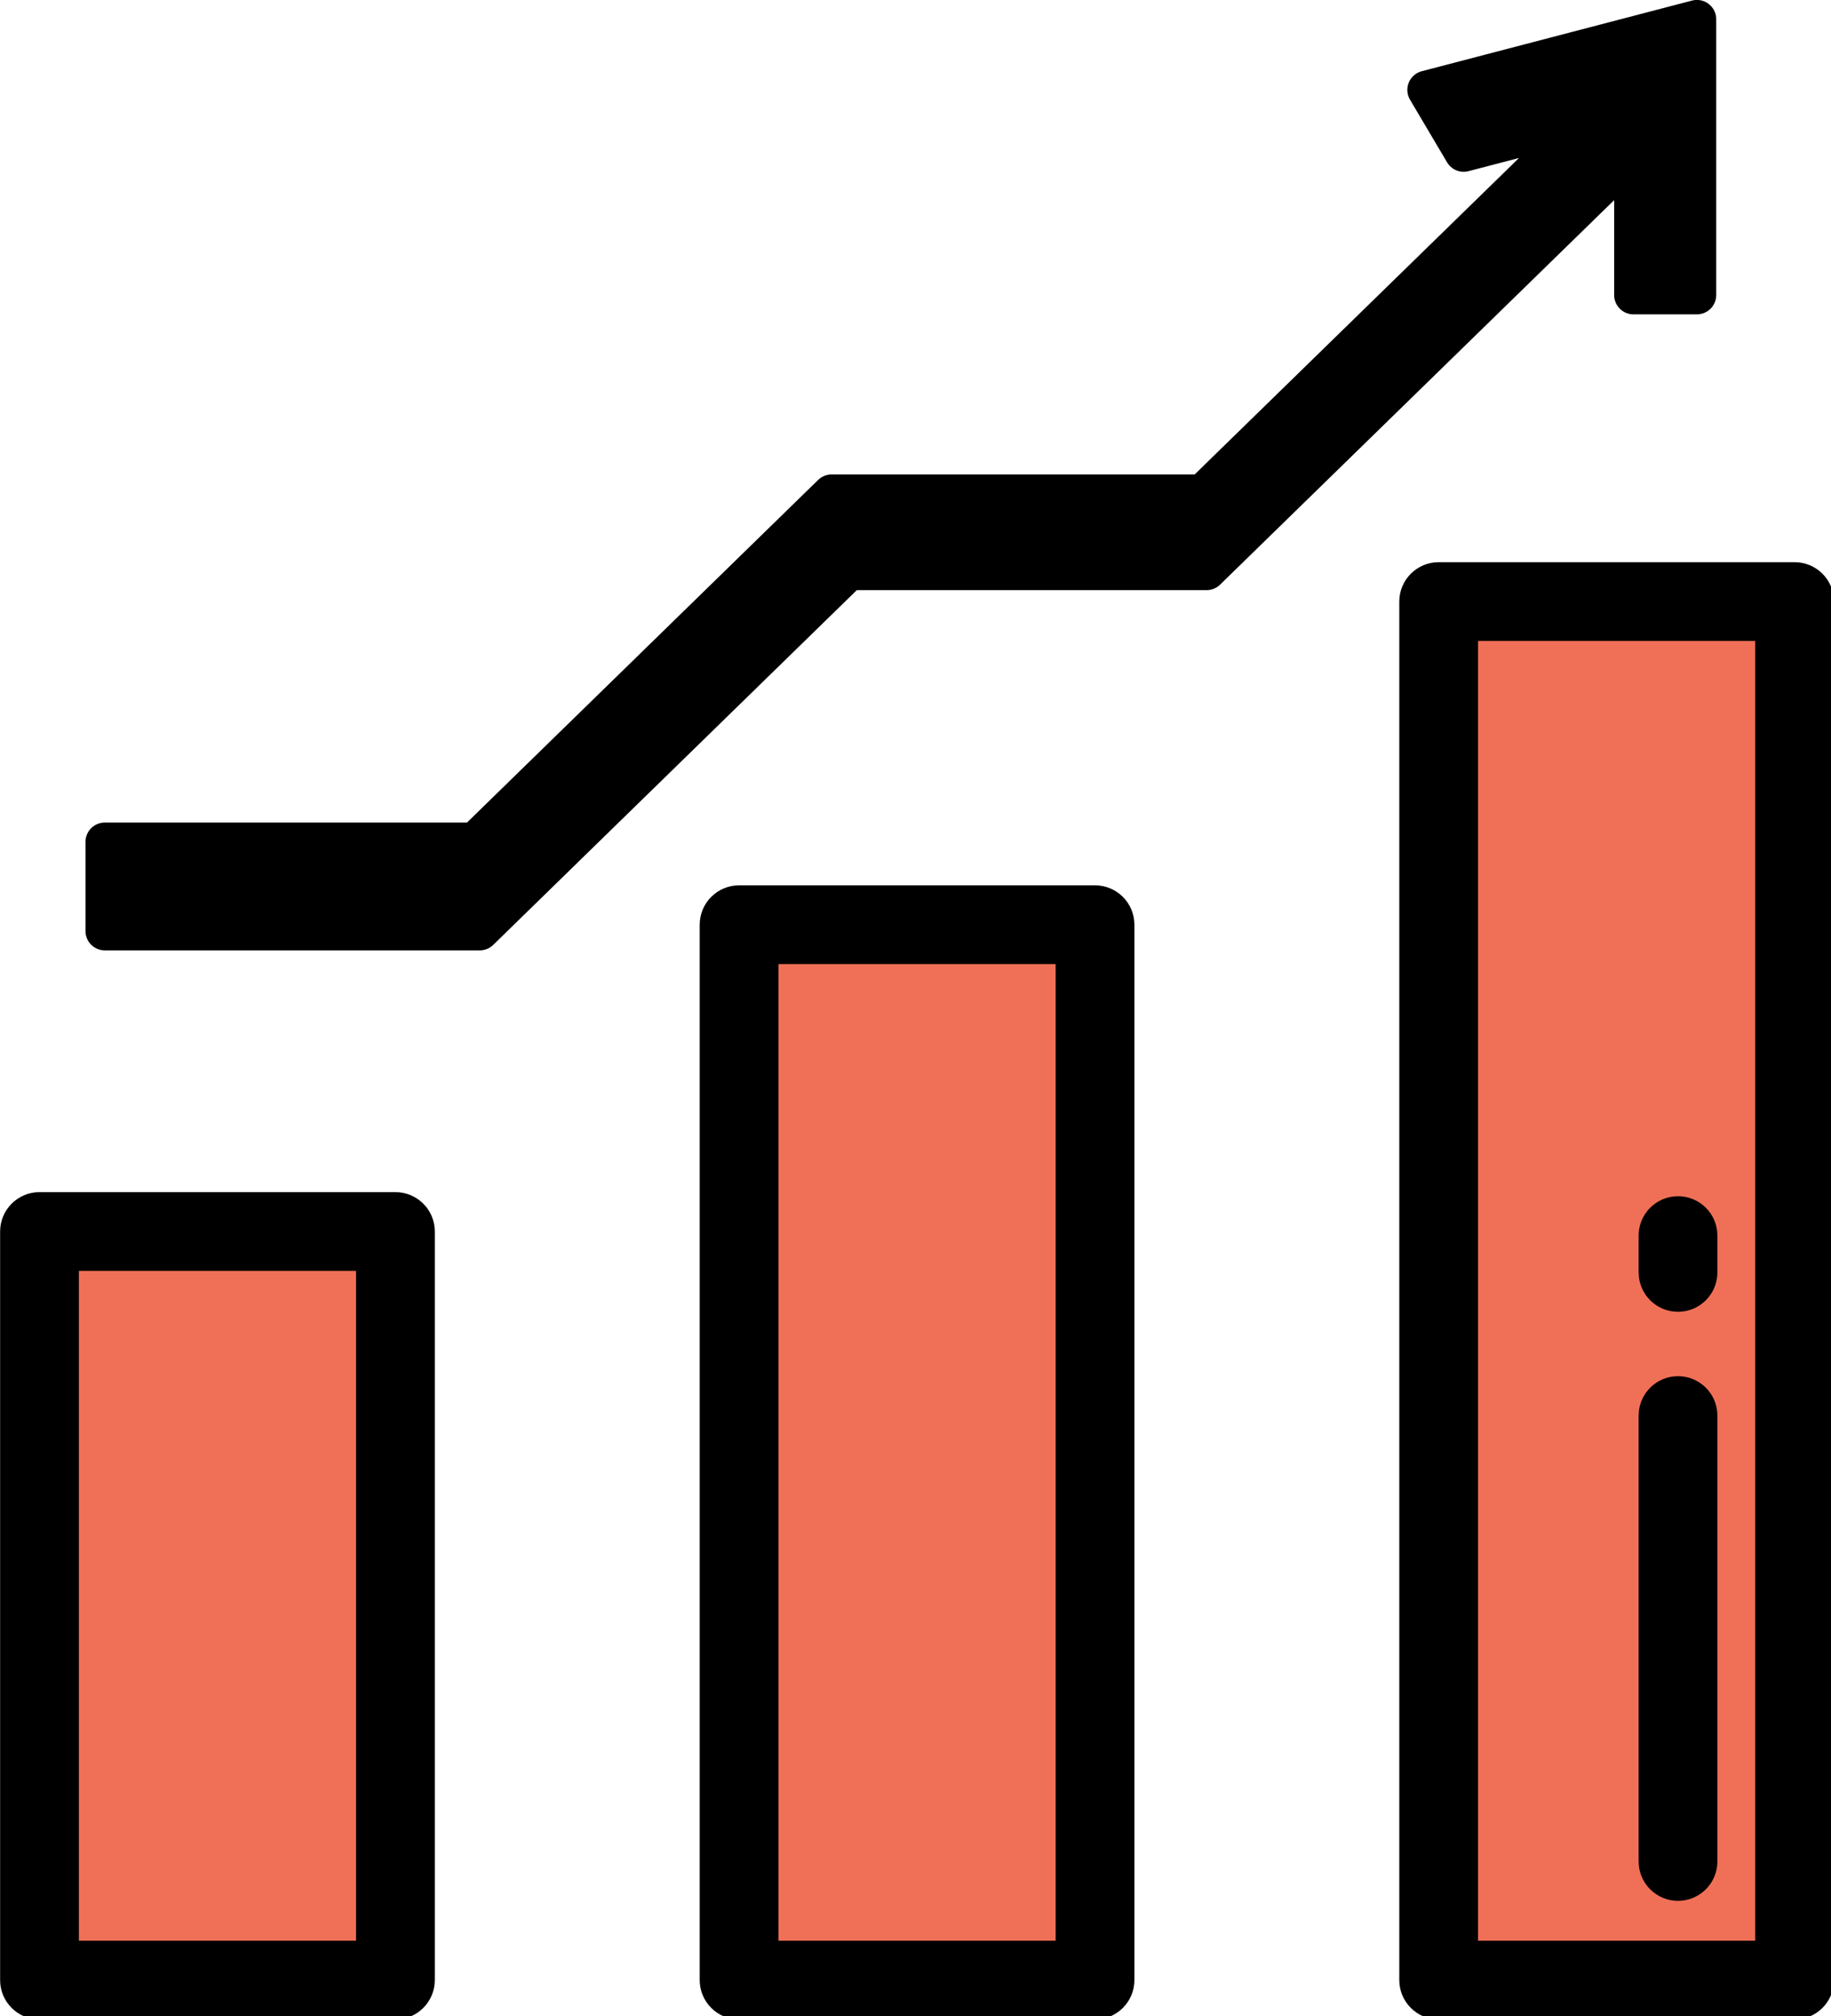 <?xml version="1.0" encoding="UTF-8" standalone="no"?>
<!-- Created with Inkscape (http://www.inkscape.org/) -->

<svg
   width="125.655mm"
   height="138.395mm"
   viewBox="0 0 125.655 138.395"
   version="1.1"
   id="svg1"
   xml:space="preserve"
   xmlns="http://www.w3.org/2000/svg"
   xmlns:svg="http://www.w3.org/2000/svg"><defs
     id="defs1" /><g
     id="layer1"
     transform="translate(-42.029,-77.838)"><g
       id="g1"
       transform="matrix(0.265,0,0,0.265,37.123,80.767)"><g
         id="g3">&#10;	<rect
   x="28.741"
   y="307.912"
   style="fill:#f07057"
   width="92.17"
   height="193.886"
   id="rect1" />&#10;	<rect
   x="391.086"
   y="144.756"
   style="fill:#f07057"
   width="92.17"
   height="357.041"
   id="rect2" />&#10;	<rect
   x="209.908"
   y="228.45"
   style="fill:#f07057"
   width="92.17"
   height="273.347"
   id="rect3" />&#10;</g><path
         d="M 120.916,297.716 H 28.741 c -5.633,0 -10.199,4.567 -10.199,10.199 v 193.886 c 0,5.632 4.566,10.199 10.199,10.199 h 92.175 c 5.633,0 10.199,-4.567 10.199,-10.199 V 307.915 c 0,-5.632 -4.566,-10.199 -10.199,-10.199 z M 110.717,491.602 H 38.94 V 318.114 h 71.776 v 173.488 z"
         id="path3" /><path
         d="m 483.259,134.557 h -92.175 c -5.633,0 -10.199,4.567 -10.199,10.199 V 501.8 c 0,5.632 4.566,10.199 10.199,10.199 h 92.175 c 5.633,0 10.199,-4.567 10.199,-10.199 V 144.756 c 0,-5.633 -4.566,-10.199 -10.199,-10.199 z M 473.06,491.602 H 401.284 V 154.955 h 71.776 z"
         id="path4" /><path
         d="m 302.087,218.255 h -92.175 c -5.633,0 -10.199,4.567 -10.199,10.199 V 501.8 c 0,5.632 4.566,10.199 10.199,10.199 h 92.175 c 5.633,0 10.199,-4.567 10.199,-10.199 V 228.454 c 0,-5.631 -4.566,-10.199 -10.199,-10.199 z M 291.888,491.602 H 220.112 V 238.654 h 71.776 z"
         id="path5" /><path
         d="m 453.063,328.709 c 5.633,0 10.199,-4.567 10.199,-10.199 v -9.535 c 0,-5.632 -4.566,-10.199 -10.199,-10.199 -5.633,0 -10.199,4.567 -10.199,10.199 v 9.535 c 0,5.632 4.566,10.199 10.199,10.199 z"
         id="path6" /><path
         d="m 453.063,481.275 c 5.633,0 10.199,-4.567 10.199,-10.199 V 355.588 c 0,-5.632 -4.566,-10.199 -10.199,-10.199 -5.633,0 -10.199,4.567 -10.199,10.199 v 115.487 c 0,5.633 4.566,10.2 10.199,10.2 z"
         id="path7" /><path
         style="fill:#000000;fill-opacity:1;fill-rule:evenodd;stroke:#000000;stroke-width:10;stroke-linecap:round;stroke-linejoin:round;stroke-miterlimit:6.3;stroke-dasharray:none;stroke-dashoffset:100;stroke-opacity:1;paint-order:markers fill stroke"
         d="m 45.653,230.1 h 97.101 l 95.607,-93.301 h 92.619 L 441.527,28.919 V 65.365 H 457.959 V -6.069 l -69.99,18.301 9.589,16.209 31.344,-8.196 -98.968,96.581 h -96.055 l -92.395,90.167 H 45.653 Z"
         id="path18" /></g></g></svg>
